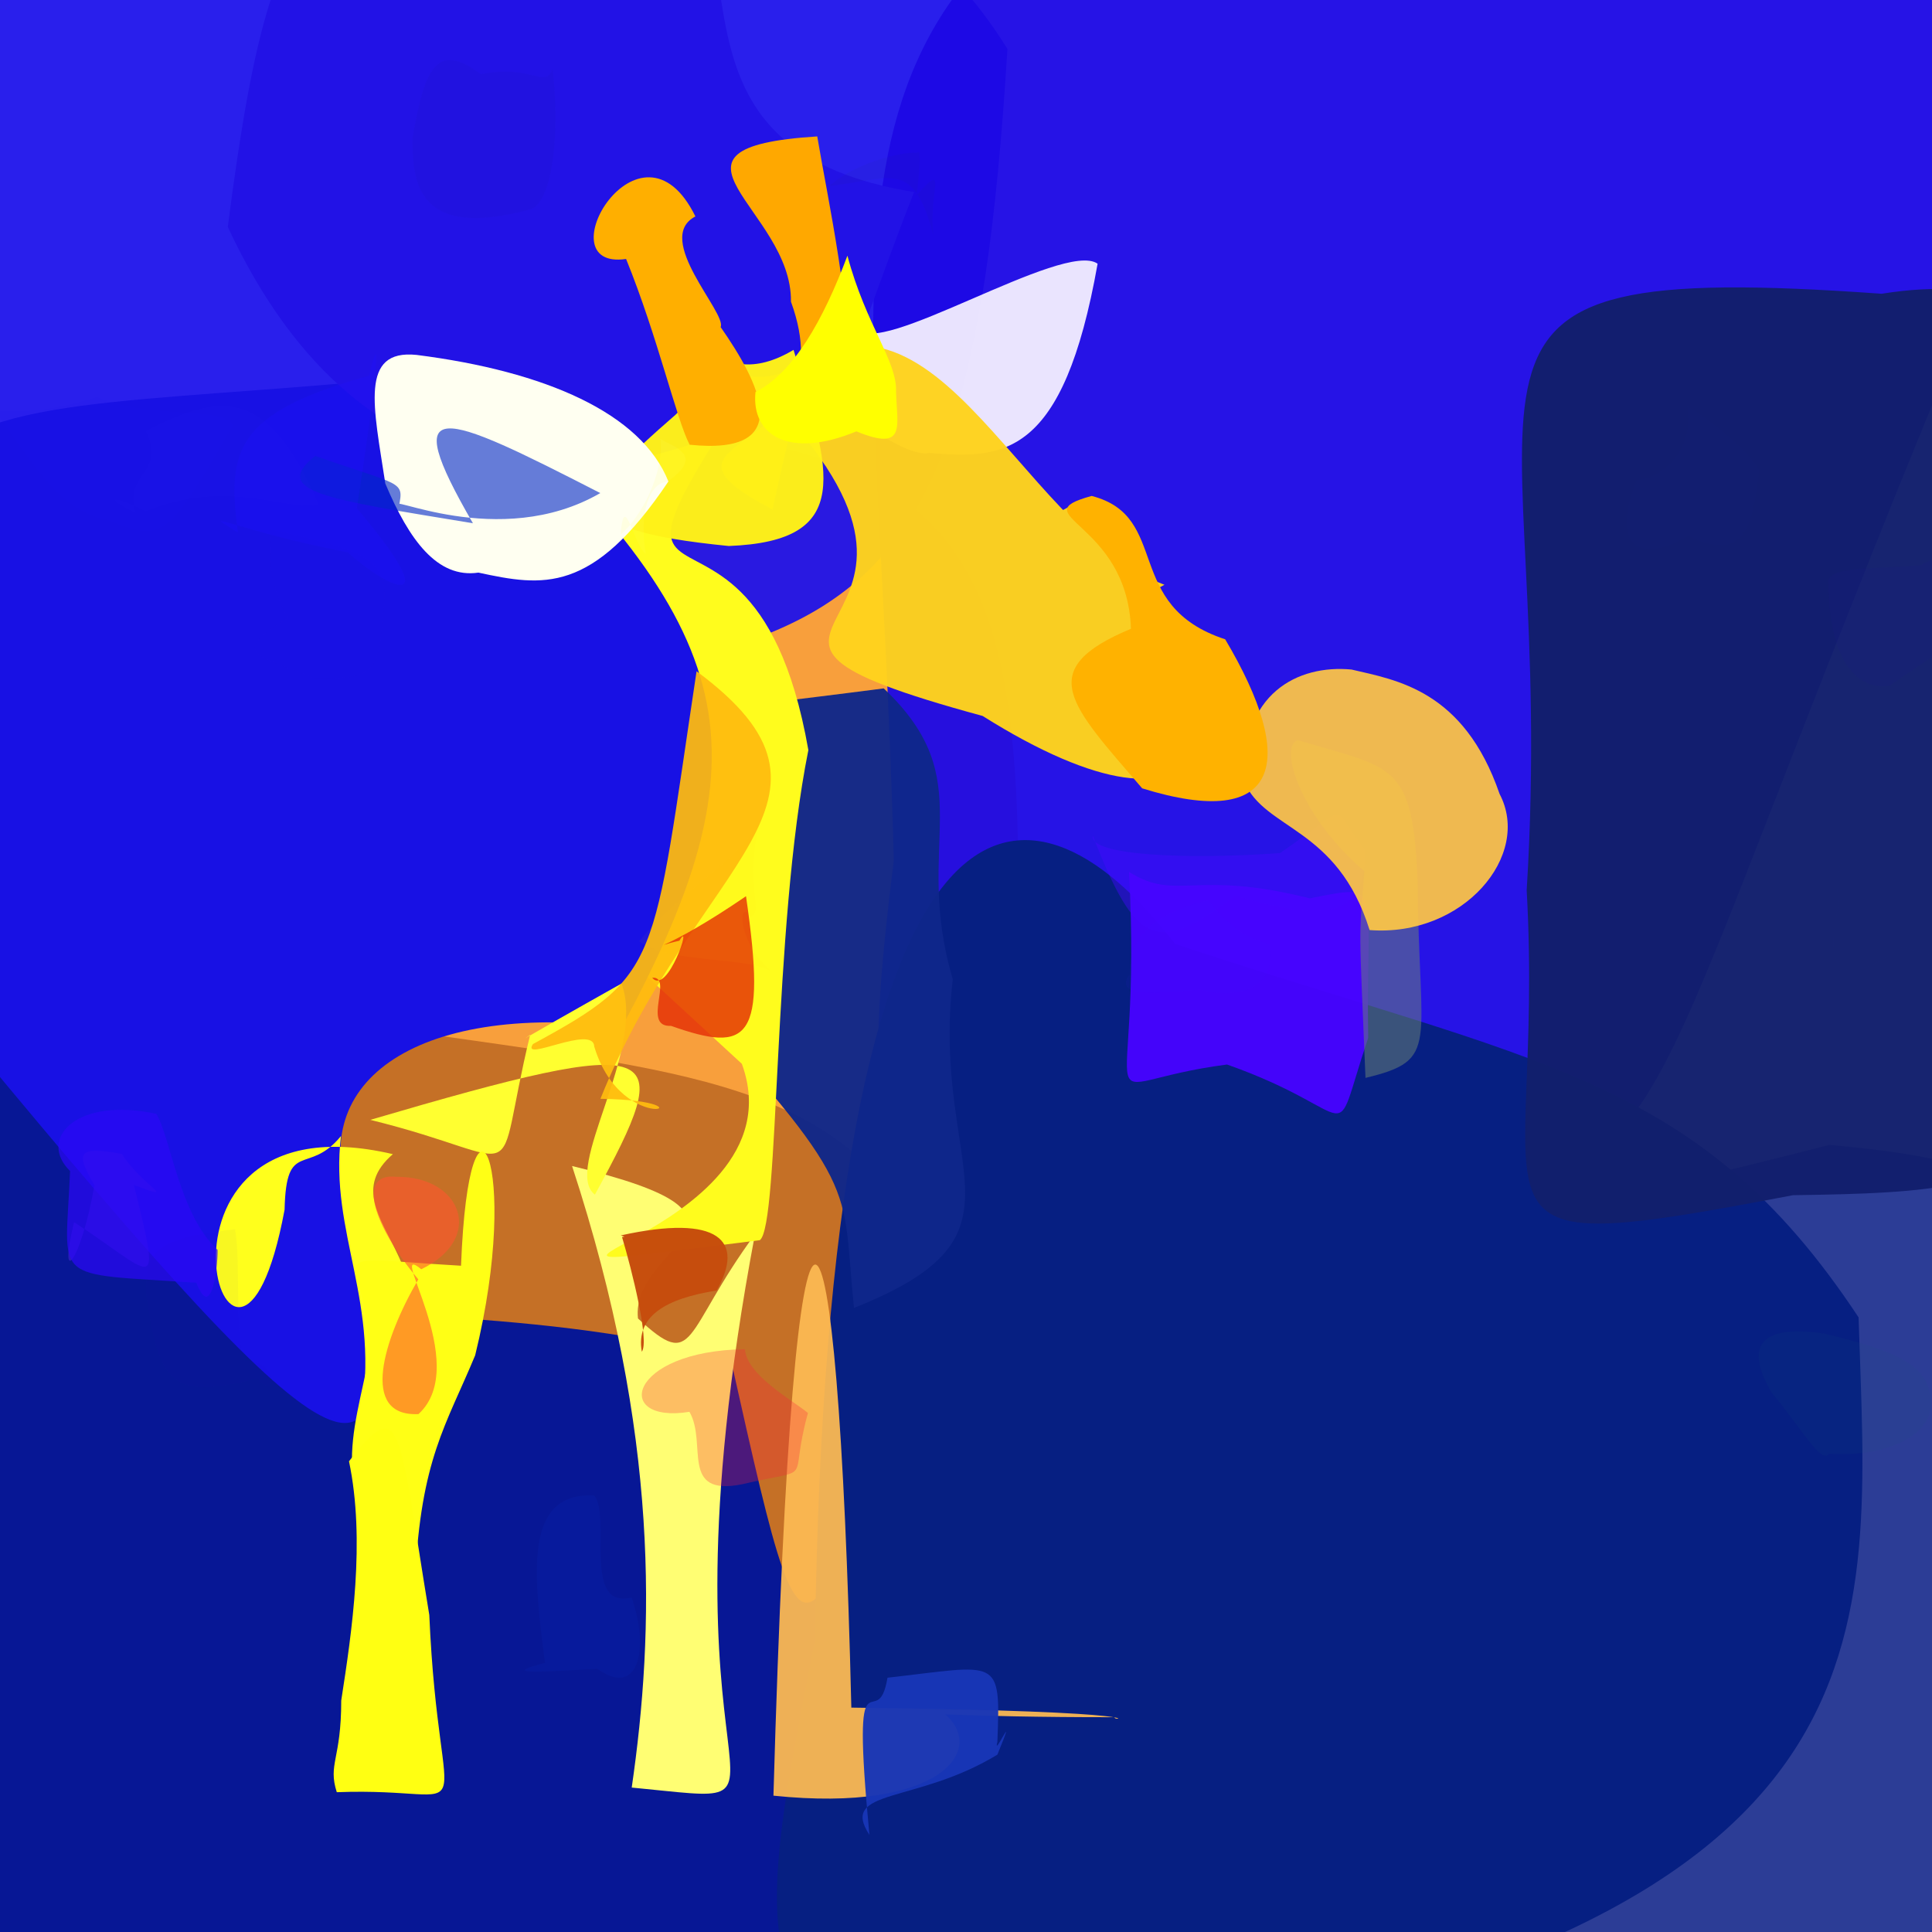 <?xml version="1.0" ?>
<svg height="512" style="background-color: rgb(202, 178, 36, 0.487)" version="1.1" width="512" xmlns="http://www.w3.org/2000/svg">
  <defs/>
  <g>
    <path d="M 534.718 460.574 C 548.058 517.328 548.937 525.535 388.471 532.174 C 319.413 563.162 296.66 562.46 279.766 502.738 C 326.781 326.019 371.701 332.797 484.786 303.408 C 562.801 310.373 563.2 329.46 534.718 460.574" fill="rgb(20, 38, 138)" opacity="0.892" stroke="rgb(0, 0, 0)" stroke-linecap="round" stroke-linejoin="round" stroke-opacity="1.0" stroke-width="0"/>
    <path d="M 267.543 456.548 C 313.311 516.629 312.042 529.243 110.816 529.46 C -51.2 517.724 -51.2 507.834 -21.775 449.184 C -18.386 205.45 -18.694 199.01 -16.448 248.69 C 203.537 306.618 257.154 238.076 267.543 456.548" fill="rgb(3, 19, 147)" opacity="0.979" stroke="rgb(0, 0, 0)" stroke-linecap="round" stroke-linejoin="round" stroke-opacity="1.0" stroke-width="0"/>
    <path d="M 266.495 309.481 C 209.696 432.35 218.007 469.059 193.604 359.952 C 73.616 329.117 12.425 392.369 17.882 185.302 C 8.13 167.106 20.271 161.635 106.486 105.57 C 260.111 118.992 279.436 119.422 266.495 309.481" fill="rgb(246, 134, 11)" opacity="0.796" stroke="rgb(0, 0, 0)" stroke-linecap="round" stroke-linejoin="round" stroke-opacity="1.0" stroke-width="0"/>
    <path d="M 266.982 12.963 C 255.528 199.738 215.458 165.492 27.158 198.199 C -25.813 204.576 -23.395 189.708 -17.472 60.707 C -14.989 -15.723 -7.218 -19.661 66.229 -16.571 C 193.776 -23.084 231.85 -43.311 266.982 12.963" fill="rgb(28, 17, 235)" opacity="0.938" stroke="rgb(0, 0, 0)" stroke-linecap="round" stroke-linejoin="round" stroke-opacity="1.0" stroke-width="0"/>
    <path d="M 535.086 52.038 C 437.12 283.399 448.572 300.448 401.273 315.887 C 243.963 323.694 221.359 351.112 236.871 228.117 C 232.712 61.209 206.506 -0.342 321.512 -49.144 C 563.2 -6.245 563.2 4.452 535.086 52.038" fill="rgb(29, 9, 229)" opacity="0.954" stroke="rgb(0, 0, 0)" stroke-linecap="round" stroke-linejoin="round" stroke-opacity="1.0" stroke-width="0"/>
    <path d="M 492.542 349.122 C 495.092 433.267 507.355 509.631 295.974 545.023 C 190.434 553.903 199.398 520.456 215.98 434.389 C 219.29 198.523 271.999 198.853 311.39 250.153 C 407.618 282.081 450.003 284.719 492.542 349.122" fill="rgb(6, 31, 130)" opacity="1.0" stroke="rgb(0, 0, 0)" stroke-linecap="round" stroke-linejoin="round" stroke-opacity="1.0" stroke-width="0"/>
    <path d="M 534.683 199.546 C 551.802 310.509 550.909 315.732 475.178 316.737 C 381.045 334.659 409.577 325.313 404.586 235.912 C 413.28 95.709 366.52 68.405 498.643 77.849 C 557.321 68.513 562.285 111.319 534.683 199.546" fill="rgb(18, 31, 109)" opacity="0.973" stroke="rgb(0, 0, 0)" stroke-linecap="round" stroke-linejoin="round" stroke-opacity="1.0" stroke-width="0"/>
    <path d="M 252.503 259.526 C 246.561 310.493 275.797 326.987 226.312 346.608 C 222.903 313.288 228.952 315.589 179.077 261.206 C 150.564 185.742 136.707 195.176 234.197 182.43 C 260.262 207.123 241.727 223.169 252.503 259.526" fill="rgb(15, 39, 138)" opacity="0.962" stroke="rgb(0, 0, 0)" stroke-linecap="round" stroke-linejoin="round" stroke-opacity="1.0" stroke-width="0"/>
    <path d="M 290.877 69.886 C 281.775 121.283 265.978 121.724 246.224 120.021 C 242.668 120.935 229.792 117.019 198.65 85.266 C 221.759 77.672 220.866 61.604 227.534 86.872 C 231.966 95.547 281.952 63.504 290.877 69.886" fill="rgb(244, 239, 255)" opacity="0.948" stroke="rgb(0, 0, 0)" stroke-linecap="round" stroke-linejoin="round" stroke-opacity="1.0" stroke-width="0"/>
    <path d="M 200.082 327.074 C 170.845 481.721 220.716 478.789 167.415 473.723 C 173.382 432.473 175.041 380.604 151.604 309.006 C 209.742 323 166.922 329.824 169.073 349.407 C 184.562 363.716 180.777 353.373 200.082 327.074" fill="rgb(255, 254, 115)" opacity="1.0" stroke="rgb(0, 0, 0)" stroke-linecap="round" stroke-linejoin="round" stroke-opacity="1.0" stroke-width="0"/>
    <path d="M 214.225 198.785 C 204.697 246.203 206.666 324.758 201.359 328.659 C 104.579 340.785 213.773 329.061 196.601 281.926 C 50.105 146.541 12.15 123.32 226.446 61.174 C 134.652 196.733 197.842 105.22 214.225 198.785" fill="rgb(255, 252, 29)" opacity="1.0" stroke="rgb(0, 0, 0)" stroke-linecap="round" stroke-linejoin="round" stroke-opacity="1.0" stroke-width="0"/>
    <path d="M 164.833 272.1 C 108.958 265.489 80.182 287.687 93.41 319.981 C 109.929 407.541 90.892 395.255 -6.553 277.534 C -51.173 83.707 -34.762 115.915 122.704 98.502 C 194.553 165.191 206.178 195.662 164.833 272.1" fill="rgb(24, 17, 228)" opacity="0.999" stroke="rgb(0, 0, 0)" stroke-linecap="round" stroke-linejoin="round" stroke-opacity="1.0" stroke-width="0"/>
    <path d="M 242.245 50.9 C 221.993 102.176 225.104 112.61 194.268 113.677 C 159.904 127.798 97.527 139.839 60.363 60.138 C 73.678 -42.501 85.23 -40.769 182.131 -41.519 C 198.153 -5.337 177.926 40.405 242.245 50.9" fill="rgb(34, 18, 230)" opacity="1.0" stroke="rgb(0, 0, 0)" stroke-linecap="round" stroke-linejoin="round" stroke-opacity="1.0" stroke-width="0"/>
    <path d="M 284.108 133.93 C 338.082 194.874 322.248 228.65 260.412 189.738 C 169.853 165.1 268.39 170.557 202.803 104.387 C 246.298 61.152 268.442 139.96 308.597 154.972 C 272.981 174.919 260.395 144.897 284.108 133.93" fill="rgb(255, 211, 29)" opacity="0.97" stroke="rgb(0, 0, 0)" stroke-linecap="round" stroke-linejoin="round" stroke-opacity="1.0" stroke-width="0"/>
    <path d="M 104.118 305.863 C 83.918 323.293 131.593 337.983 95.452 376.142 C 101.115 345.222 87.219 326.86 90.363 301.062 C 81.644 311.732 75.841 301.68 75.416 320.582 C 61.999 392.84 30.733 288.701 104.118 305.863" fill="rgb(255, 255, 28)" opacity="1.0" stroke="rgb(0, 0, 0)" stroke-linecap="round" stroke-linejoin="round" stroke-opacity="1.0" stroke-width="0"/>
    <path d="M 209.614 79.951 C 225.164 122.593 165.766 114.627 204.733 135.002 C 229.466 20.351 228.62 125.872 184.903 93.344 C 243.258 157.962 222.161 69.309 216.576 36.151 C 169.344 39.133 209.969 55.402 209.614 79.951" fill="rgb(255, 168, 0)" opacity="1.0" stroke="rgb(0, 0, 0)" stroke-linecap="round" stroke-linejoin="round" stroke-opacity="1.0" stroke-width="0"/>
    <path d="M 295.434 455.077 C 255.636 455.141 230.312 453.366 250.219 454.089 C 261.725 463.636 249.338 480.473 204.97 475.872 C 210.537 280.457 222.078 303.736 225.612 452.538 C 312.056 453.545 294.584 456.584 295.434 455.077" fill="rgb(252, 185, 83)" opacity="0.944" stroke="rgb(0, 0, 0)" stroke-linecap="round" stroke-linejoin="round" stroke-opacity="1.0" stroke-width="0"/>
    <path d="M 164.71 260.645 C 171.324 278.473 148.924 309.881 157.655 316.591 C 179.429 276.696 177.287 273.522 98.137 296.772 C 141.594 307.479 130.197 316.632 140.499 274.222 C 138.984 275.502 133.738 278.053 164.71 260.645" fill="rgb(255, 255, 48)" opacity="1.0" stroke="rgb(0, 0, 0)" stroke-linecap="round" stroke-linejoin="round" stroke-opacity="1.0" stroke-width="0"/>
    <path d="M 210.298 92.721 C 220.152 125.054 226.611 143.4 193.13 144.698 C 147.616 140.18 153.909 131.752 178.952 109.976 C 188.69 101.16 186.643 83.015 188.37 87.959 C 181.821 81.726 188.84 105.555 210.298 92.721" fill="rgb(255, 242, 24)" opacity="0.978" stroke="rgb(0, 0, 0)" stroke-linecap="round" stroke-linejoin="round" stroke-opacity="1.0" stroke-width="0"/>
    <path d="M 362.584 275.041 C 352.187 305.983 361.784 295.007 325.183 282.11 C 285.885 287.169 302.965 301.203 299.203 231.066 C 311.838 239.008 316.402 230.311 347.095 238.076 C 367.196 234.101 361.866 234.23 362.584 275.041" fill="rgb(71, 4, 255)" opacity="0.957" stroke="rgb(0, 0, 0)" stroke-linecap="round" stroke-linejoin="round" stroke-opacity="1.0" stroke-width="0"/>
    <path d="M 159.12 291.201 C 191.165 291.631 165.096 302.467 157.484 277.363 C 157.275 271.336 137.835 281.753 141.246 276.682 C 175.294 258.191 172.813 256.238 184.597 177.879 C 230.767 212.113 184.553 227.701 159.12 291.201" fill="rgb(255, 188, 14)" opacity="0.931" stroke="rgb(0, 0, 0)" stroke-linecap="round" stroke-linejoin="round" stroke-opacity="1.0" stroke-width="0"/>
    <path d="M 190.972 86.671 C 201.226 101.383 211.281 120.822 182.762 117.854 C 179.274 111.234 174.321 89.311 165.922 68.632 C 143.845 71.843 169.628 27.531 184.291 57.359 C 173.035 63.193 192.699 83.007 190.972 86.671" fill="rgb(255, 175, 0)" opacity="1.0" stroke="rgb(0, 0, 0)" stroke-linecap="round" stroke-linejoin="round" stroke-opacity="1.0" stroke-width="0"/>
    <path d="M 264.317 461.63 C 263.045 466.447 270.061 450.932 264.317 465.005 C 242.738 478.14 222.3 473.848 230.407 486.276 C 225.385 433.573 232.501 460.745 235.192 444.613 C 264.778 441.273 265.201 438.754 264.317 461.63" fill="rgb(24, 54, 182)" opacity="0.971" stroke="rgb(0, 0, 0)" stroke-linecap="round" stroke-linejoin="round" stroke-opacity="1.0" stroke-width="0"/>
    <path d="M 361.508 224.942 C 362.723 242.944 351.25 244.578 327.379 237.34 C 306.329 253.471 300.942 250.319 289.589 221.486 C 288.685 226.756 314.679 227.839 339.231 226.078 C 358.984 212.433 352.001 213.319 361.508 224.942" fill="rgb(69, 9, 255)" opacity="0.44" stroke="rgb(0, 0, 0)" stroke-linecap="round" stroke-linejoin="round" stroke-opacity="1.0" stroke-width="0"/>
    <path d="M 177.134 127.592 C 156.968 157.625 143.815 155.414 126.785 151.747 C 115.912 153.345 108.449 143.179 102.113 128.148 C 99.043 107.894 95.191 92.505 110.39 94.055 C 144.596 98.397 169.944 109.532 177.134 127.592" fill="rgb(255, 255, 241)" opacity="1.0" stroke="rgb(0, 0, 0)" stroke-linecap="round" stroke-linejoin="round" stroke-opacity="1.0" stroke-width="0"/>
    <path d="M 125.923 359.174 C 118.209 377.773 111.538 386.654 110.006 418.416 C 85.413 398.274 94.208 378.993 97.623 360.106 C 98.087 330.116 80.536 333.039 122.179 335.433 C 124.292 280.077 138.453 308.208 125.923 359.174" fill="rgb(255, 255, 21)" opacity="1.0" stroke="rgb(0, 0, 0)" stroke-linecap="round" stroke-linejoin="round" stroke-opacity="1.0" stroke-width="0"/>
    <path d="M 113.769 427.995 C 116.395 488.357 129.041 473.431 89.252 474.952 C 86.85 467.436 90.447 466.338 90.429 450.671 C 93.252 432.448 96.879 408.21 92.49 387.258 C 106.551 369.211 105.485 377.764 113.769 427.995" fill="rgb(255, 255, 18)" opacity="1.0" stroke="rgb(0, 0, 0)" stroke-linecap="round" stroke-linejoin="round" stroke-opacity="1.0" stroke-width="0"/>
    <path d="M 159.084 130.668 C 132.149 146.263 100.8 129.966 105.703 134.167 C 107.15 127.277 106.261 128.805 83.533 120.82 C 71.561 130.384 86.592 132.272 125.331 138.668 C 105.38 104.215 116.507 108.817 159.084 130.668" fill="rgb(0, 39, 201)" opacity="0.602" stroke="rgb(0, 0, 0)" stroke-linecap="round" stroke-linejoin="round" stroke-opacity="1.0" stroke-width="0"/>
    <path d="M 84.443 133.689 C 75.692 135.609 60.692 126.564 38.628 135.486 C 29.552 130.956 27.278 131.686 35.984 135.953 C 32.52 125.373 44.33 125.272 38.621 114.276 C 60.134 102.987 71.418 104.019 84.443 133.689" fill="rgb(93, 39, 252)" opacity="0.026" stroke="rgb(0, 0, 0)" stroke-linecap="round" stroke-linejoin="round" stroke-opacity="1.0" stroke-width="0"/>
    <path d="M 35.479 314.041 C 43.119 344.703 40.956 337.8 19.628 323.877 C 15.239 341.77 21.425 334.76 25.021 314.075 C 19.67 305.095 20.9 303.749 32.326 305.799 C 37.462 314.121 48.144 318.811 35.479 314.041" fill="rgb(66, 32, 217)" opacity="0.577" stroke="rgb(0, 0, 0)" stroke-linecap="round" stroke-linejoin="round" stroke-opacity="1.0" stroke-width="0"/>
    <path d="M 375.694 233.845 C 375.968 277.271 381.826 280.853 361.869 285.655 C 360.09 242.545 360.129 250.331 361.571 230.875 C 345.005 216.856 338.673 197.952 343.915 196.14 C 369.371 203.829 374.409 201.812 375.694 233.845" fill="rgb(104, 129, 117)" opacity="0.53" stroke="rgb(0, 0, 0)" stroke-linecap="round" stroke-linejoin="round" stroke-opacity="1.0" stroke-width="0"/>
    <path d="M 197.699 237.507 C 203.33 276.038 198.369 279.107 177.826 271.866 C 169.919 272.271 178.587 258.709 172.843 259.11 C 176.943 264.03 183.673 243.13 180.057 249.289 C 171.196 251.352 176.48 252.021 197.699 237.507" fill="rgb(229, 50, 7)" opacity="0.834" stroke="rgb(0, 0, 0)" stroke-linecap="round" stroke-linejoin="round" stroke-opacity="1.0" stroke-width="0"/>
    <path d="M 198.942 242.843 C 195.449 237.639 195.207 250.264 205.134 257.932 C 199.608 253.268 177.405 255.659 169.362 249.429 C 182.437 233.84 194.852 229.278 201.515 217.3 C 196.943 234.012 202.651 241.806 198.942 242.843" fill="rgb(255, 218, 0)" opacity="0.041" stroke="rgb(0, 0, 0)" stroke-linecap="round" stroke-linejoin="round" stroke-opacity="1.0" stroke-width="0"/>
    <path d="M 189.916 341.997 C 176.493 344.125 168.421 348.749 170.089 358.22 C 172.168 355.435 167.456 336.554 164.855 327.859 C 166.96 327.202 168.115 328.699 164.513 327.396 C 190.58 321.658 197.464 328.789 189.916 341.997" fill="rgb(198, 77, 13)" opacity="0.982" stroke="rgb(0, 0, 0)" stroke-linecap="round" stroke-linejoin="round" stroke-opacity="1.0" stroke-width="0"/>
    <path d="M 94.573 134.67 C 119.17 163.797 102.461 155.779 92.156 146.389 C 62.111 140.558 51.778 134.2 63.041 141.114 C 60.203 119.649 62.127 109.336 97.823 99.563 C 101.22 84.582 99.923 100.331 94.573 134.67" fill="rgb(31, 17, 254)" opacity="0.279" stroke="rgb(0, 0, 0)" stroke-linecap="round" stroke-linejoin="round" stroke-opacity="1.0" stroke-width="0"/>
    <path d="M 61.792 112.762 C 44.517 142.634 43.539 144.094 28.256 137.781 C 17.716 135.727 11.566 127.768 0.04 110.778 C -8.433 105.123 0.548 113.169 25.729 105.136 C 39.794 111.23 60.281 107.456 61.792 112.762" fill="rgb(41, 27, 235)" opacity="0.022" stroke="rgb(0, 0, 0)" stroke-linecap="round" stroke-linejoin="round" stroke-opacity="1.0" stroke-width="0"/>
    <path d="M 115.909 159.686 C 131.033 162.534 132.829 174.653 119.769 169.075 C 111.084 173.145 103.974 164.374 97.358 166.576 C 96.793 134.737 103.854 125.617 112.898 133.286 C 106.122 135.019 106.749 151.166 115.909 159.686" fill="rgb(3, 22, 206)" opacity="0.0" stroke="rgb(0, 0, 0)" stroke-linecap="round" stroke-linejoin="round" stroke-opacity="1.0" stroke-width="0"/>
    <path d="M 397.405 210.402 C 406.008 226.682 387.787 248.383 362.959 246.478 C 354.337 218.962 335.226 220.124 329.724 207.13 C 328.73 183.753 343.951 176.072 358.173 177.435 C 370.002 180.226 387.91 182.802 397.405 210.402" fill="rgb(255, 199, 69)" opacity="0.922" stroke="rgb(0, 0, 0)" stroke-linecap="round" stroke-linejoin="round" stroke-opacity="1.0" stroke-width="0"/>
    <path d="M 324.685 169.419 C 343.923 201.794 339.623 220.37 302.687 208.919 C 283.595 186.671 273.772 177.462 299.716 166.631 C 298.717 137.994 270.314 136.655 289.299 131.427 C 310.446 136.868 297.368 160.457 324.685 169.419" fill="rgb(255, 178, 0)" opacity="1.0" stroke="rgb(0, 0, 0)" stroke-linecap="round" stroke-linejoin="round" stroke-opacity="1.0" stroke-width="0"/>
    <path d="M 146.439 18.211 C 148.324 34.212 146.753 52.618 140.893 55.386 C 109.355 64.133 109.396 46.873 109.32 36.537 C 112.566 17.853 115.746 10.93 127.421 19.663 C 141.204 16.912 144.392 23.762 146.439 18.211" fill="rgb(21, 26, 106)" opacity="0.049" stroke="rgb(0, 0, 0)" stroke-linecap="round" stroke-linejoin="round" stroke-opacity="1.0" stroke-width="0"/>
    <path d="M 57.571 331.165 C 58.073 329.6 56.846 352.261 52.031 339.937 C 12.789 337.295 17.357 340.364 18.567 310.334 C 9.876 301.825 20.225 290.558 41.424 295.186 C 45.221 301.346 47.388 321.536 57.571 331.165" fill="rgb(43, 8, 247)" opacity="0.711" stroke="rgb(0, 0, 0)" stroke-linecap="round" stroke-linejoin="round" stroke-opacity="1.0" stroke-width="0"/>
    <path d="M 242.862 51.823 C 251.446 42.145 246.027 50.922 247.335 62.251 C 241.966 42.124 236.421 47.331 219.708 49.31 C 229.443 41.051 244.652 39.585 243.711 40.823 C 241.456 43.289 245.383 33.269 242.862 51.823" fill="rgb(36, 70, 43)" opacity="0.042" stroke="rgb(0, 0, 0)" stroke-linecap="round" stroke-linejoin="round" stroke-opacity="1.0" stroke-width="0"/>
    <path d="M 111.641 336.365 C 101.869 328.308 125.341 361.512 110.905 374.749 C 95.176 375.522 101.631 354.825 110.858 339.037 C 98.942 324.928 94.286 310.655 105.078 311.873 C 122.386 311.692 128.612 328.205 111.641 336.365" fill="rgb(255, 86, 47)" opacity="0.597" stroke="rgb(0, 0, 0)" stroke-linecap="round" stroke-linejoin="round" stroke-opacity="1.0" stroke-width="0"/>
    <path d="M 214.117 374.454 C 208.671 394.076 216.752 388.605 196.704 393.333 C 179.978 396.721 187.548 382.454 182.705 374.148 C 162.324 377.436 166.216 358.003 197.42 357.549 C 197.883 364.404 209.794 370.903 214.117 374.454" fill="rgb(248, 34, 59)" opacity="0.287" stroke="rgb(0, 0, 0)" stroke-linecap="round" stroke-linejoin="round" stroke-opacity="1.0" stroke-width="0"/>
    <path d="M 47.371 191.909 C 43.945 189.693 42.488 207.672 40.644 198.94 C 38.848 191.582 29.166 183.908 33.462 189.786 C 31.021 194.165 37.419 182.465 33.398 180.75 C 34.119 183.889 43.302 189.848 47.371 191.909" fill="rgb(22, 12, 183)" opacity="0.0" stroke="rgb(0, 0, 0)" stroke-linecap="round" stroke-linejoin="round" stroke-opacity="1.0" stroke-width="0"/>
    <path d="M 448.684 311.88 C 458.66 325.797 442.298 326.694 413.726 312.959 C 411.137 315.948 406.373 313.376 405.655 293.609 C 402.398 274.042 401.743 273.487 428.065 279.875 C 448.72 279.03 447.812 278.423 448.684 311.88" fill="rgb(51, 21, 92)" opacity="0.0" stroke="rgb(0, 0, 0)" stroke-linecap="round" stroke-linejoin="round" stroke-opacity="1.0" stroke-width="0"/>
    <path d="M 19.871 144.238 C 35.347 159.666 30.11 155.066 25.339 143.005 C 12.478 144.836 2.801 144.58 0.919 138.075 C 2.804 124.461 7.697 121.211 14.432 126.979 C 13.615 135.569 27.73 138.51 19.871 144.238" fill="rgb(33, 26, 220)" opacity="0.0" stroke="rgb(0, 0, 0)" stroke-linecap="round" stroke-linejoin="round" stroke-opacity="1.0" stroke-width="0"/>
    <path d="M 520.593 245.536 C 519.909 255.78 519.043 255.781 504.166 250.85 C 484.541 264.931 484.145 252.833 487.376 239.213 C 485.675 231.324 487.582 223.634 494.442 229.669 C 505.111 236.038 516.38 236.267 520.593 245.536" fill="rgb(22, 46, 158)" opacity="0.01" stroke="rgb(0, 0, 0)" stroke-linecap="round" stroke-linejoin="round" stroke-opacity="1.0" stroke-width="0"/>
    <path d="M 237.46 103.84 C 237.722 113.057 240.246 119.767 226.949 114.317 C 209.078 121.732 199.043 115.318 200.212 103.884 C 210.197 98.864 218.125 84.976 224.574 67.761 C 229.527 86.325 237.816 95.73 237.46 103.84" fill="rgb(255, 255, 0)" opacity="1.0" stroke="rgb(0, 0, 0)" stroke-linecap="round" stroke-linejoin="round" stroke-opacity="1.0" stroke-width="0"/>
    <path d="M 438.518 264.274 C 438.1 276.891 425.212 280.892 419.798 279.187 C 421.901 281.591 420.433 262.655 410.915 257.034 C 400.952 255.772 410.704 251.564 426.517 249.661 C 434.586 249.535 435.857 255.642 438.518 264.274" fill="rgb(0, 20, 112)" opacity="0.001" stroke="rgb(0, 0, 0)" stroke-linecap="round" stroke-linejoin="round" stroke-opacity="1.0" stroke-width="0"/>
    <path d="M 526.076 130.831 C 523.504 145.501 517.621 147.501 506.3 153.123 C 488.989 156.493 483.766 150.945 485.609 130.749 C 477.824 113.354 484.229 108.998 499.36 114.368 C 518.675 108.286 526.341 115.377 526.076 130.831" fill="rgb(24, 73, 122)" opacity="0.0" stroke="rgb(0, 0, 0)" stroke-linecap="round" stroke-linejoin="round" stroke-opacity="1.0" stroke-width="0"/>
    <path d="M 526.353 161.498 C 522.199 168.398 512.028 173.739 500.778 181.731 C 492.755 183.064 484.675 175.83 484.563 154.75 C 483.519 149.813 496.801 150.952 508.998 149.827 C 517.007 144.42 523.438 154.538 526.353 161.498" fill="rgb(32, 14, 144)" opacity="0.083" stroke="rgb(0, 0, 0)" stroke-linecap="round" stroke-linejoin="round" stroke-opacity="1.0" stroke-width="0"/>
    <path d="M 64.878 360.646 C 74.488 360.361 73.228 371.632 68.138 365.295 C 45.764 371.088 41.973 367.107 38.683 342.374 C 38.822 331.635 40.75 328.314 62.275 325.748 C 63.877 334.088 62.056 353.375 64.878 360.646" fill="rgb(57, 0, 188)" opacity="0.034" stroke="rgb(0, 0, 0)" stroke-linecap="round" stroke-linejoin="round" stroke-opacity="1.0" stroke-width="0"/>
    <path d="M 336.533 250.244 C 338.366 262.704 327.421 264.82 317.83 262.24 C 302.351 263.907 295.697 263.312 299.353 258.198 C 299.231 244.965 311.091 240.982 319.985 238.606 C 320.918 238.631 325.088 247.238 336.533 250.244" fill="rgb(59, 31, 245)" opacity="0.057" stroke="rgb(0, 0, 0)" stroke-linecap="round" stroke-linejoin="round" stroke-opacity="1.0" stroke-width="0"/>
    <path d="M 501.29 138.688 C 510.246 141.466 495.049 149.539 493.425 145.4 C 482.416 146.192 464.454 143.677 469.006 135.373 C 478.404 129.827 488.6 126.398 493.362 118.84 C 486.94 120.019 491.729 134.212 501.29 138.688" fill="rgb(0, 1, 130)" opacity="0.006" stroke="rgb(0, 0, 0)" stroke-linecap="round" stroke-linejoin="round" stroke-opacity="1.0" stroke-width="0"/>
    <path d="M 478.429 466.331 C 476.737 475.621 472.295 475.697 452.853 477.577 C 451.135 483.853 449.888 467.041 448.633 460.293 C 442.666 451.312 454.055 439.809 464.758 439.003 C 478.335 439.439 484.725 446.137 478.429 466.331" fill="rgb(4, 35, 122)" opacity="0.0" stroke="rgb(0, 0, 0)" stroke-linecap="round" stroke-linejoin="round" stroke-opacity="1.0" stroke-width="0"/>
    <path d="M 511.819 372.298 C 510.978 381.942 497.233 386.152 484.759 385.253 C 482.588 388.209 477.129 378.081 469.485 369.055 C 460.711 354.061 470.058 351.397 483.625 353.433 C 501.142 357.781 511.781 361.168 511.819 372.298" fill="rgb(17, 87, 121)" opacity="0.082" stroke="rgb(0, 0, 0)" stroke-linecap="round" stroke-linejoin="round" stroke-opacity="1.0" stroke-width="0"/>
    <path d="M 167.383 423.314 C 172.255 437.553 168.988 449.945 158.301 442.245 C 141.517 443.204 132.692 443.747 144.419 440.677 C 141.503 417.719 138.514 395.263 157.481 396.333 C 162.066 402.099 154.254 426.64 167.383 423.314" fill="rgb(10, 50, 207)" opacity="0.123" stroke="rgb(0, 0, 0)" stroke-linecap="round" stroke-linejoin="round" stroke-opacity="1.0" stroke-width="0"/>
    <path d="M 101.48 163.127 C 100.394 179.262 98.347 179.868 83.08 179.758 C 71.013 174.149 58.783 173.998 76.248 163.854 C 69.714 150.818 72.492 147.254 71.191 140.122 C 97.505 146.193 103.946 147.717 101.48 163.127" fill="rgb(45, 29, 224)" opacity="0.066" stroke="rgb(0, 0, 0)" stroke-linecap="round" stroke-linejoin="round" stroke-opacity="1.0" stroke-width="0"/>
    <path d="M 176.765 127.718 C 173.493 127.652 168.975 133.16 171.132 146.79 C 167.94 144.588 165.385 129.529 164.486 141.617 C 169.878 137.139 176.011 125.472 175.019 116.312 C 178.057 118.339 187.319 120.434 176.765 127.718" fill="rgb(254, 249, 105)" opacity="0.121" stroke="rgb(0, 0, 0)" stroke-linecap="round" stroke-linejoin="round" stroke-opacity="1.0" stroke-width="0"/>
    <path d="M 172.228 408.397 C 179.279 400.688 172.002 404.808 160.415 406.641 C 148.76 414.027 144.874 411.5 143.831 384.788 C 141.934 376.77 148.655 380.442 155.97 383.659 C 158.447 391.222 166.522 397.475 172.228 408.397" fill="rgb(54, 67, 142)" opacity="0.0" stroke="rgb(0, 0, 0)" stroke-linecap="round" stroke-linejoin="round" stroke-opacity="1.0" stroke-width="0"/>
    <path d="M 466.236 124.832 C 464.275 139.313 462.799 149.375 447.382 142.032 C 433.615 150.103 426.923 143.72 433.817 127.1 C 437.754 127.468 449.282 121.553 447.132 107.624 C 457.06 113.777 464.774 121.299 466.236 124.832" fill="rgb(15, 20, 196)" opacity="0.007" stroke="rgb(0, 0, 0)" stroke-linecap="round" stroke-linejoin="round" stroke-opacity="1.0" stroke-width="0"/>
    <path d="M 250.466 323.141 C 257.976 322.627 248.813 329.516 241.203 331.22 C 240.316 330.23 228.22 323.045 226.385 316.257 C 229.059 311.332 233.623 307.935 233.293 309.128 C 244.107 307.092 252.815 317.883 250.466 323.141" fill="rgb(7, 21, 124)" opacity="0.0" stroke="rgb(0, 0, 0)" stroke-linecap="round" stroke-linejoin="round" stroke-opacity="1.0" stroke-width="0"/>
    <path d="M 148.207 481.576 C 152.548 481.355 144.405 486.93 144.799 492.211 C 135.931 494.902 126.957 488.499 125.619 479.327 C 133.066 474.004 142.52 467.685 138.598 454.714 C 141.824 468.863 149.657 482.5 148.207 481.576" fill="rgb(50, 85, 91)" opacity="0.0" stroke="rgb(0, 0, 0)" stroke-linecap="round" stroke-linejoin="round" stroke-opacity="1.0" stroke-width="0"/>
  </g>
</svg>
